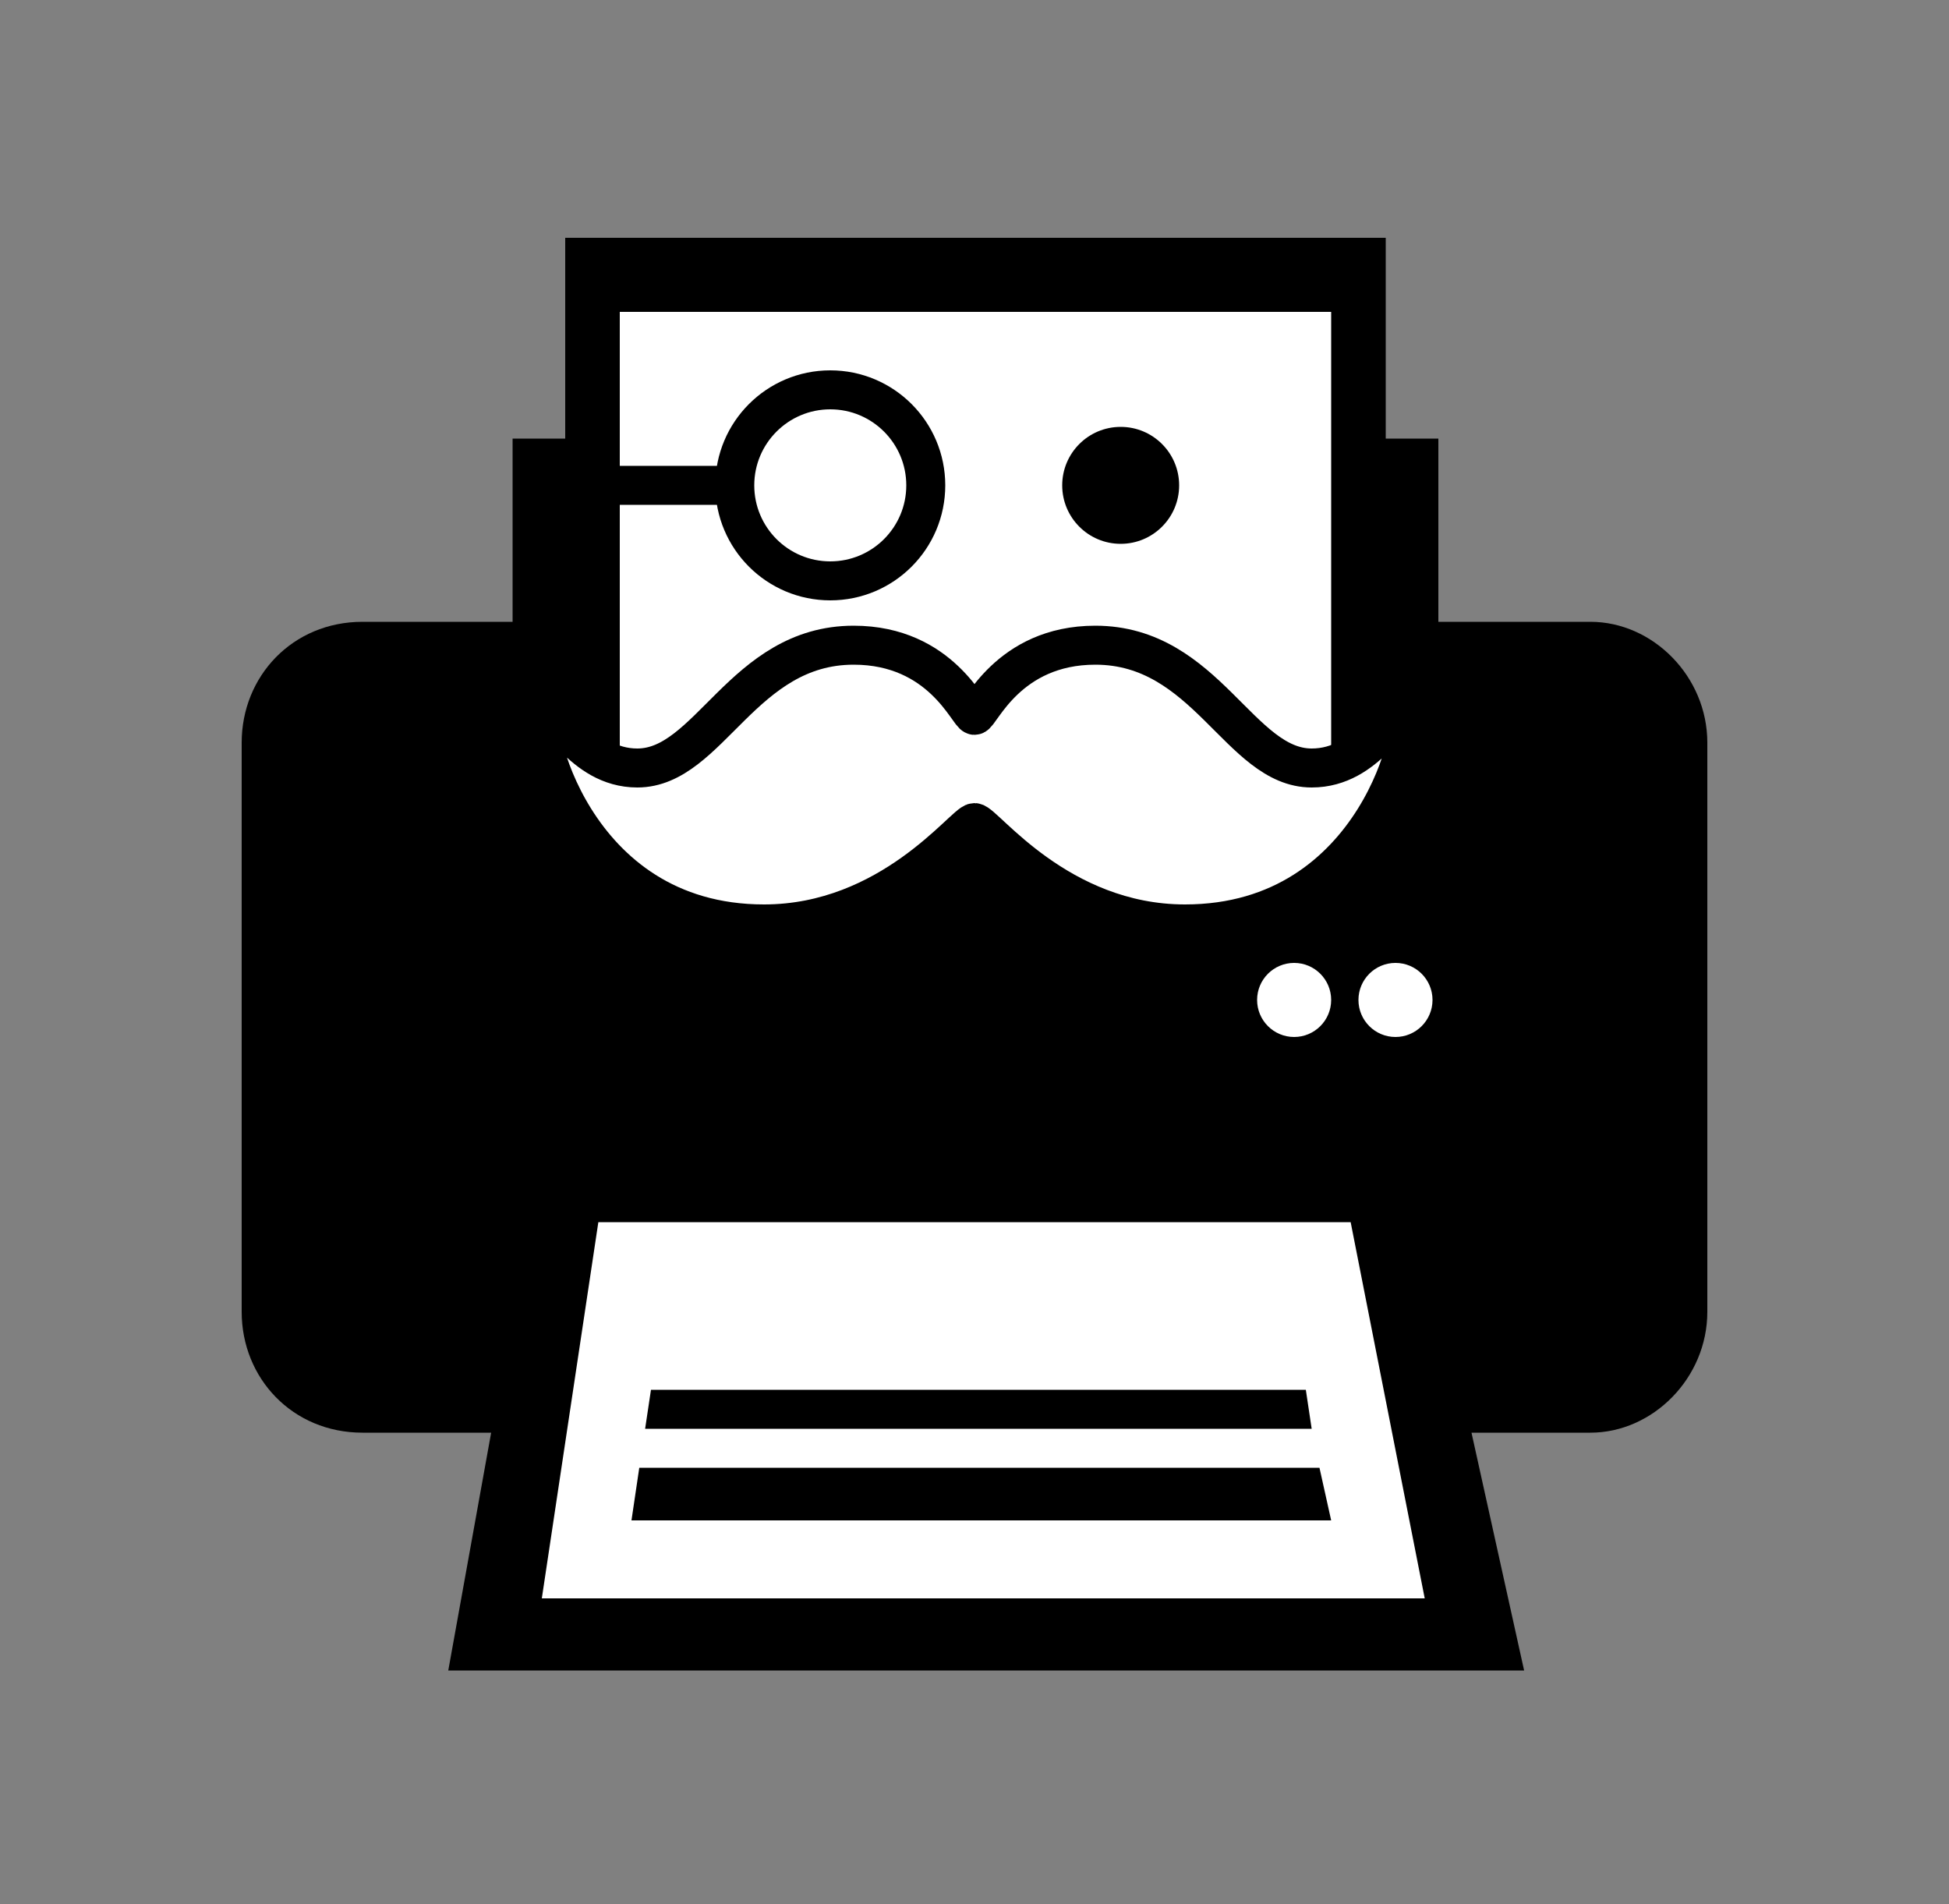 <?xml version="1.0" encoding="utf-8"?>
<!-- Generator: Adobe Illustrator 18.0.0, SVG Export Plug-In . SVG Version: 6.00 Build 0)  -->
<!DOCTYPE svg PUBLIC "-//W3C//DTD SVG 1.1//EN" "http://www.w3.org/Graphics/SVG/1.1/DTD/svg11.dtd">
<svg version="1.1" id="Layer_1" xmlns="http://www.w3.org/2000/svg" xmlns:xlink="http://www.w3.org/1999/xlink" x="0px" y="0px"
	 viewBox="0 0 100 97.7" style="enable-background:new 0 0 100 97.7;" xml:space="preserve">
<rect x="0" y="0" width="100" height="97.7" fill="#808080" stroke="none"/>
<g>
	<path d="M87.6,38.1v29.2c0,3.4-2.8,6.2-6,6.2h-6.1l2.7,12.2H23l2.2-12.2h-6.6c-3.6,0-6.2-2.8-6.2-6.2V38.1c0-3.4,2.6-6.2,6.2-6.2
		h7.7v-9.4H29V12.2h42.1v10.3h2.7v9.4h7.8C84.8,31.9,87.6,34.7,87.6,38.1z"/>
</g>
<polygon style="fill:#FFFFFF;" points="73.1,82 69.3,62.7 30.7,62.7 27.8,82 "/>
<rect x="31.8" y="16" style="fill:#FFFFFF;" width="36.5" height="23.3"/>
<g>
	<circle cx="57.5" cy="24.9" r="3"/>
</g>
<g>
	<circle style="fill:none;stroke:#000000;stroke-width:2;stroke-miterlimit:10;" cx="42.6" cy="24.9" r="4.9"/>
</g>
<path style="fill:#FFFFFF;stroke:#000000;stroke-width:2;stroke-miterlimit:10;" d="M72.2,36.5c-0.8-0.2-2,2.9-4.9,2.9
	c-3.7,0-5.4-6.3-11.1-6.3c-4.5,0-5.9,3.6-6.2,3.6s-1.7-3.6-6.2-3.6c-5.7,0-7.4,6.3-11.1,6.3c-2.9,0-4.1-3.2-4.9-2.9
	c-0.7,0.2,1.4,10.9,11.4,10.9c6.5,0,10.3-5.2,10.8-5.2c0.5,0,4.3,5.2,10.8,5.2C70.8,47.4,72.9,36.7,72.2,36.5z"/>
<g>
	<polygon points="67.3,73.3 67,71.3 33.4,71.3 33.1,73.3 	"/>
	<polygon points="32.8,75.3 32.4,78 68.3,78 67.7,75.3 	"/>
</g>
<line style="fill:none;stroke:#000000;stroke-width:2;stroke-miterlimit:10;" x1="38.1" y1="24.9" x2="28.7" y2="24.9"/>
<circle style="fill:#FFFFFF;" cx="71.6" cy="51.3" r="1.9"/>
<circle style="fill:#FFFFFF;" cx="66.4" cy="51.3" r="1.9"/>
</svg>
